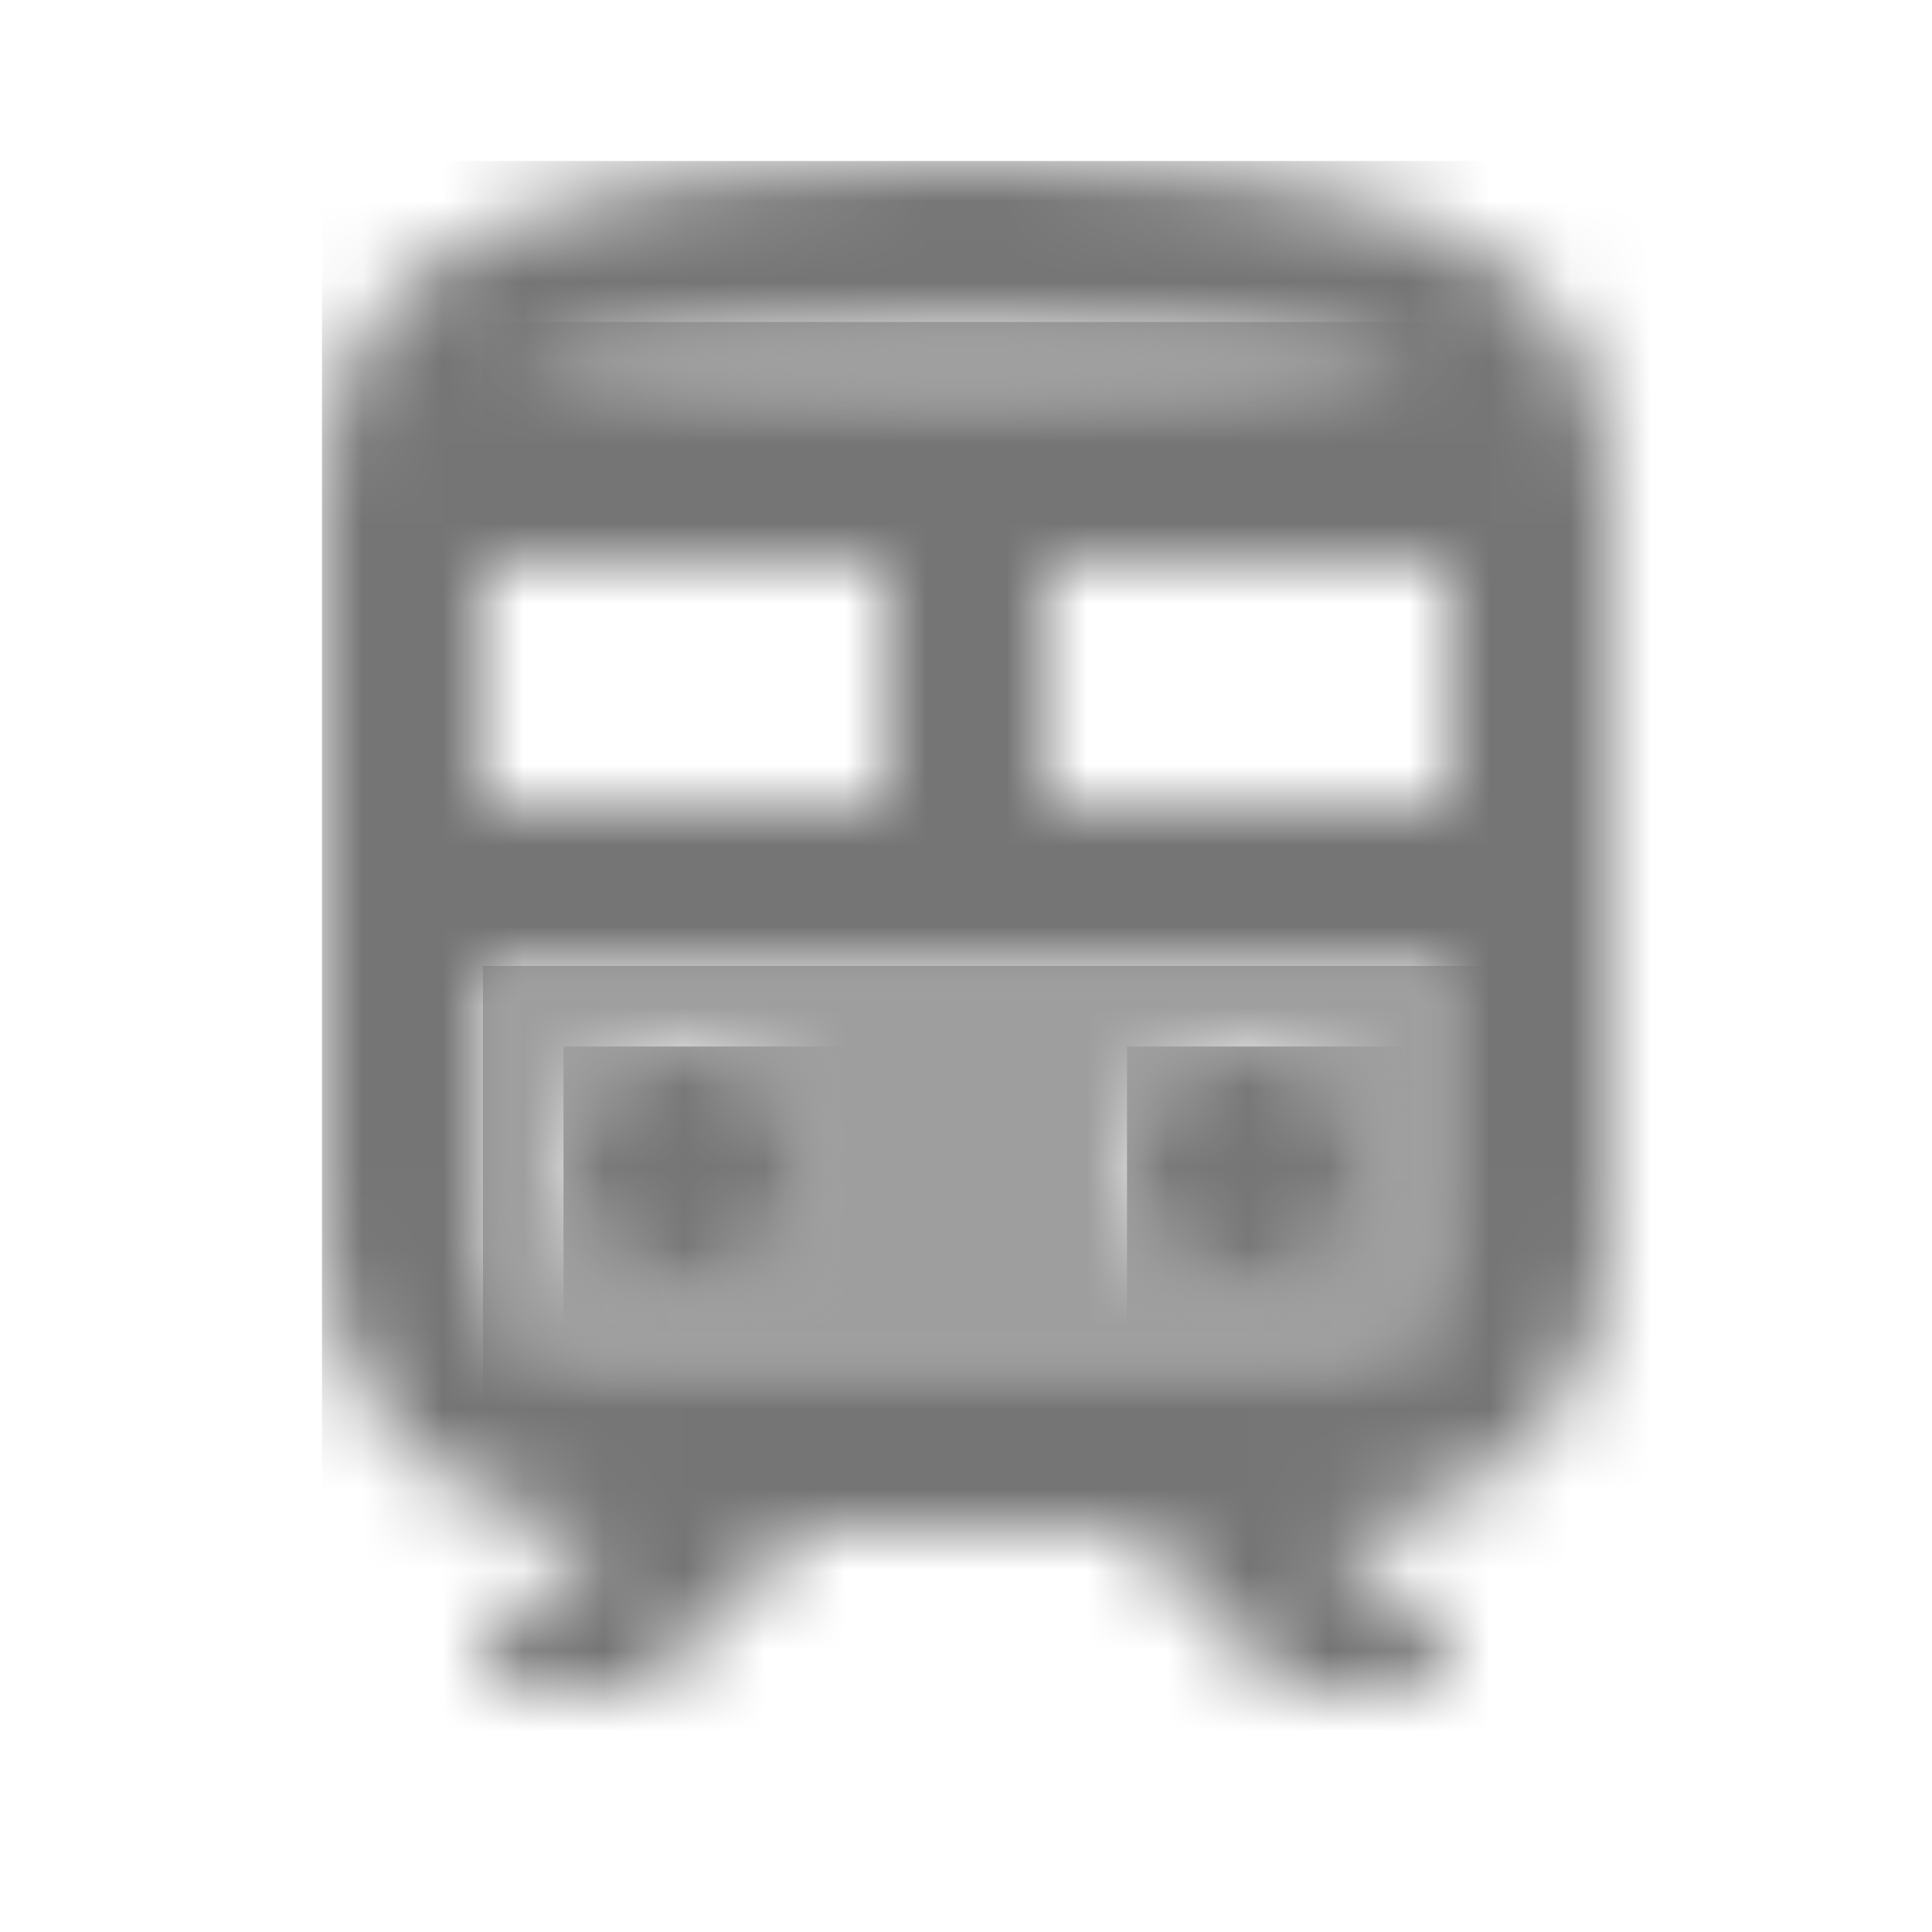 <?xml version="1.0" encoding="UTF-8"?>
<svg width="24px" height="24px" viewBox="0 0 24 24" version="1.1" xmlns="http://www.w3.org/2000/svg" xmlns:xlink="http://www.w3.org/1999/xlink">
    <!-- Generator: Sketch 50 (54983) - http://www.bohemiancoding.com/sketch -->
    <title>icon/maps/train_24px_two_tone</title>
    <desc>Created with Sketch.</desc>
    <defs>
        <path d="M6,0 C2.49,0 1.04,0.48 0.43,1 L11.56,1 C10.96,0.48 9.51,0 6,0 Z" id="path-1"></path>
        <path d="M0,3.5 C0,4.33 0.67,5 1.5,5 L10.5,5 C11.33,5 12,4.33 12,3.5 L12,0 L0,0 L0,3.5 Z M9.5,1 C10.33,1 11,1.67 11,2.5 C11,3.33 10.33,4 9.5,4 C8.67,4 8,3.33 8,2.5 C8,1.67 8.67,1 9.5,1 Z M2.5,1 C3.33,1 4,1.67 4,2.5 C4,3.33 3.33,4 2.5,4 C1.67,4 1,3.33 1,2.5 C1,1.67 1.67,1 2.5,1 Z" id="path-3"></path>
        <circle id="path-5" cx="1.5" cy="1.5" r="1.5"></circle>
        <circle id="path-7" cx="1.5" cy="1.5" r="1.5"></circle>
        <path d="M8,0 C4,0 0,0.5 0,4 L0,13.5 C0,15.43 1.57,17 3.5,17 L2,18.5 L2,19 L4,19 L6,17 L10,17 L12,19 L14,19 L14,18.5 L12.5,17 C14.43,17 16,15.43 16,13.5 L16,4 C16,0.5 12,0 8,0 Z M8,2 C11.51,2 12.96,2.48 13.57,3 L2.43,3 C3.04,2.48 4.49,2 8,2 Z M2,5 L7,5 L7,8 L2,8 L2,5 Z M14,13.5 C14,14.33 13.33,15 12.5,15 L3.5,15 C2.67,15 2,14.33 2,13.5 L2,10 L14,10 L14,13.5 Z M14,8 L9,8 L9,5 L14,5 L14,8 Z" id="path-9"></path>
    </defs>
    <g id="icon/maps/train_24px" stroke="none" stroke-width="1" fill="none" fill-rule="evenodd">
        <g id="↳-Light-Color" transform="translate(6, 4)">
            <mask id="mask-2" fill="white">
                <use xlink:href="#path-1"></use>
            </mask>
            <g id="Mask" opacity="0.3" fill-rule="nonzero"></g>
            <g id="✱-/-Color-/-Icons-/-Black-/-Disabled" mask="url(#mask-2)" fill="#000000" fill-opacity="0.38">
                <rect id="Rectangle" x="0" y="0" width="101" height="101"></rect>
            </g>
        </g>
        <g id="↳-Light-Color" transform="translate(6, 12)">
            <mask id="mask-4" fill="white">
                <use xlink:href="#path-3"></use>
            </mask>
            <g id="Mask" opacity="0.3" fill-rule="nonzero"></g>
            <g id="✱-/-Color-/-Icons-/-Black-/-Disabled" mask="url(#mask-4)" fill="#000000" fill-opacity="0.38">
                <rect id="Rectangle" x="0" y="0" width="101" height="101"></rect>
            </g>
        </g>
        <g id="↳-Dark-Color" transform="translate(7, 13)">
            <mask id="mask-6" fill="white">
                <use xlink:href="#path-5"></use>
            </mask>
            <g id="Mask" fill-rule="nonzero"></g>
            <g id="✱-/-Color-/-Icons-/-Black-/-Inactive" mask="url(#mask-6)" fill="#000000" fill-opacity="0.54">
                <rect id="Rectangle" x="0" y="0" width="101" height="101"></rect>
            </g>
        </g>
        <g id="↳-Dark-Color" transform="translate(14, 13)">
            <mask id="mask-8" fill="white">
                <use xlink:href="#path-7"></use>
            </mask>
            <g id="Mask" fill-rule="nonzero"></g>
            <g id="✱-/-Color-/-Icons-/-Black-/-Inactive" mask="url(#mask-8)" fill="#000000" fill-opacity="0.54">
                <rect id="Rectangle" x="0" y="0" width="101" height="101"></rect>
            </g>
        </g>
        <g id="↳-Dark-Color" transform="translate(4, 2)">
            <mask id="mask-10" fill="white">
                <use xlink:href="#path-9"></use>
            </mask>
            <g id="Mask" fill-rule="nonzero"></g>
            <g id="✱-/-Color-/-Icons-/-Black-/-Inactive" mask="url(#mask-10)" fill="#000000" fill-opacity="0.54">
                <rect id="Rectangle" x="0" y="0" width="101" height="101"></rect>
            </g>
        </g>
    </g>
</svg>
